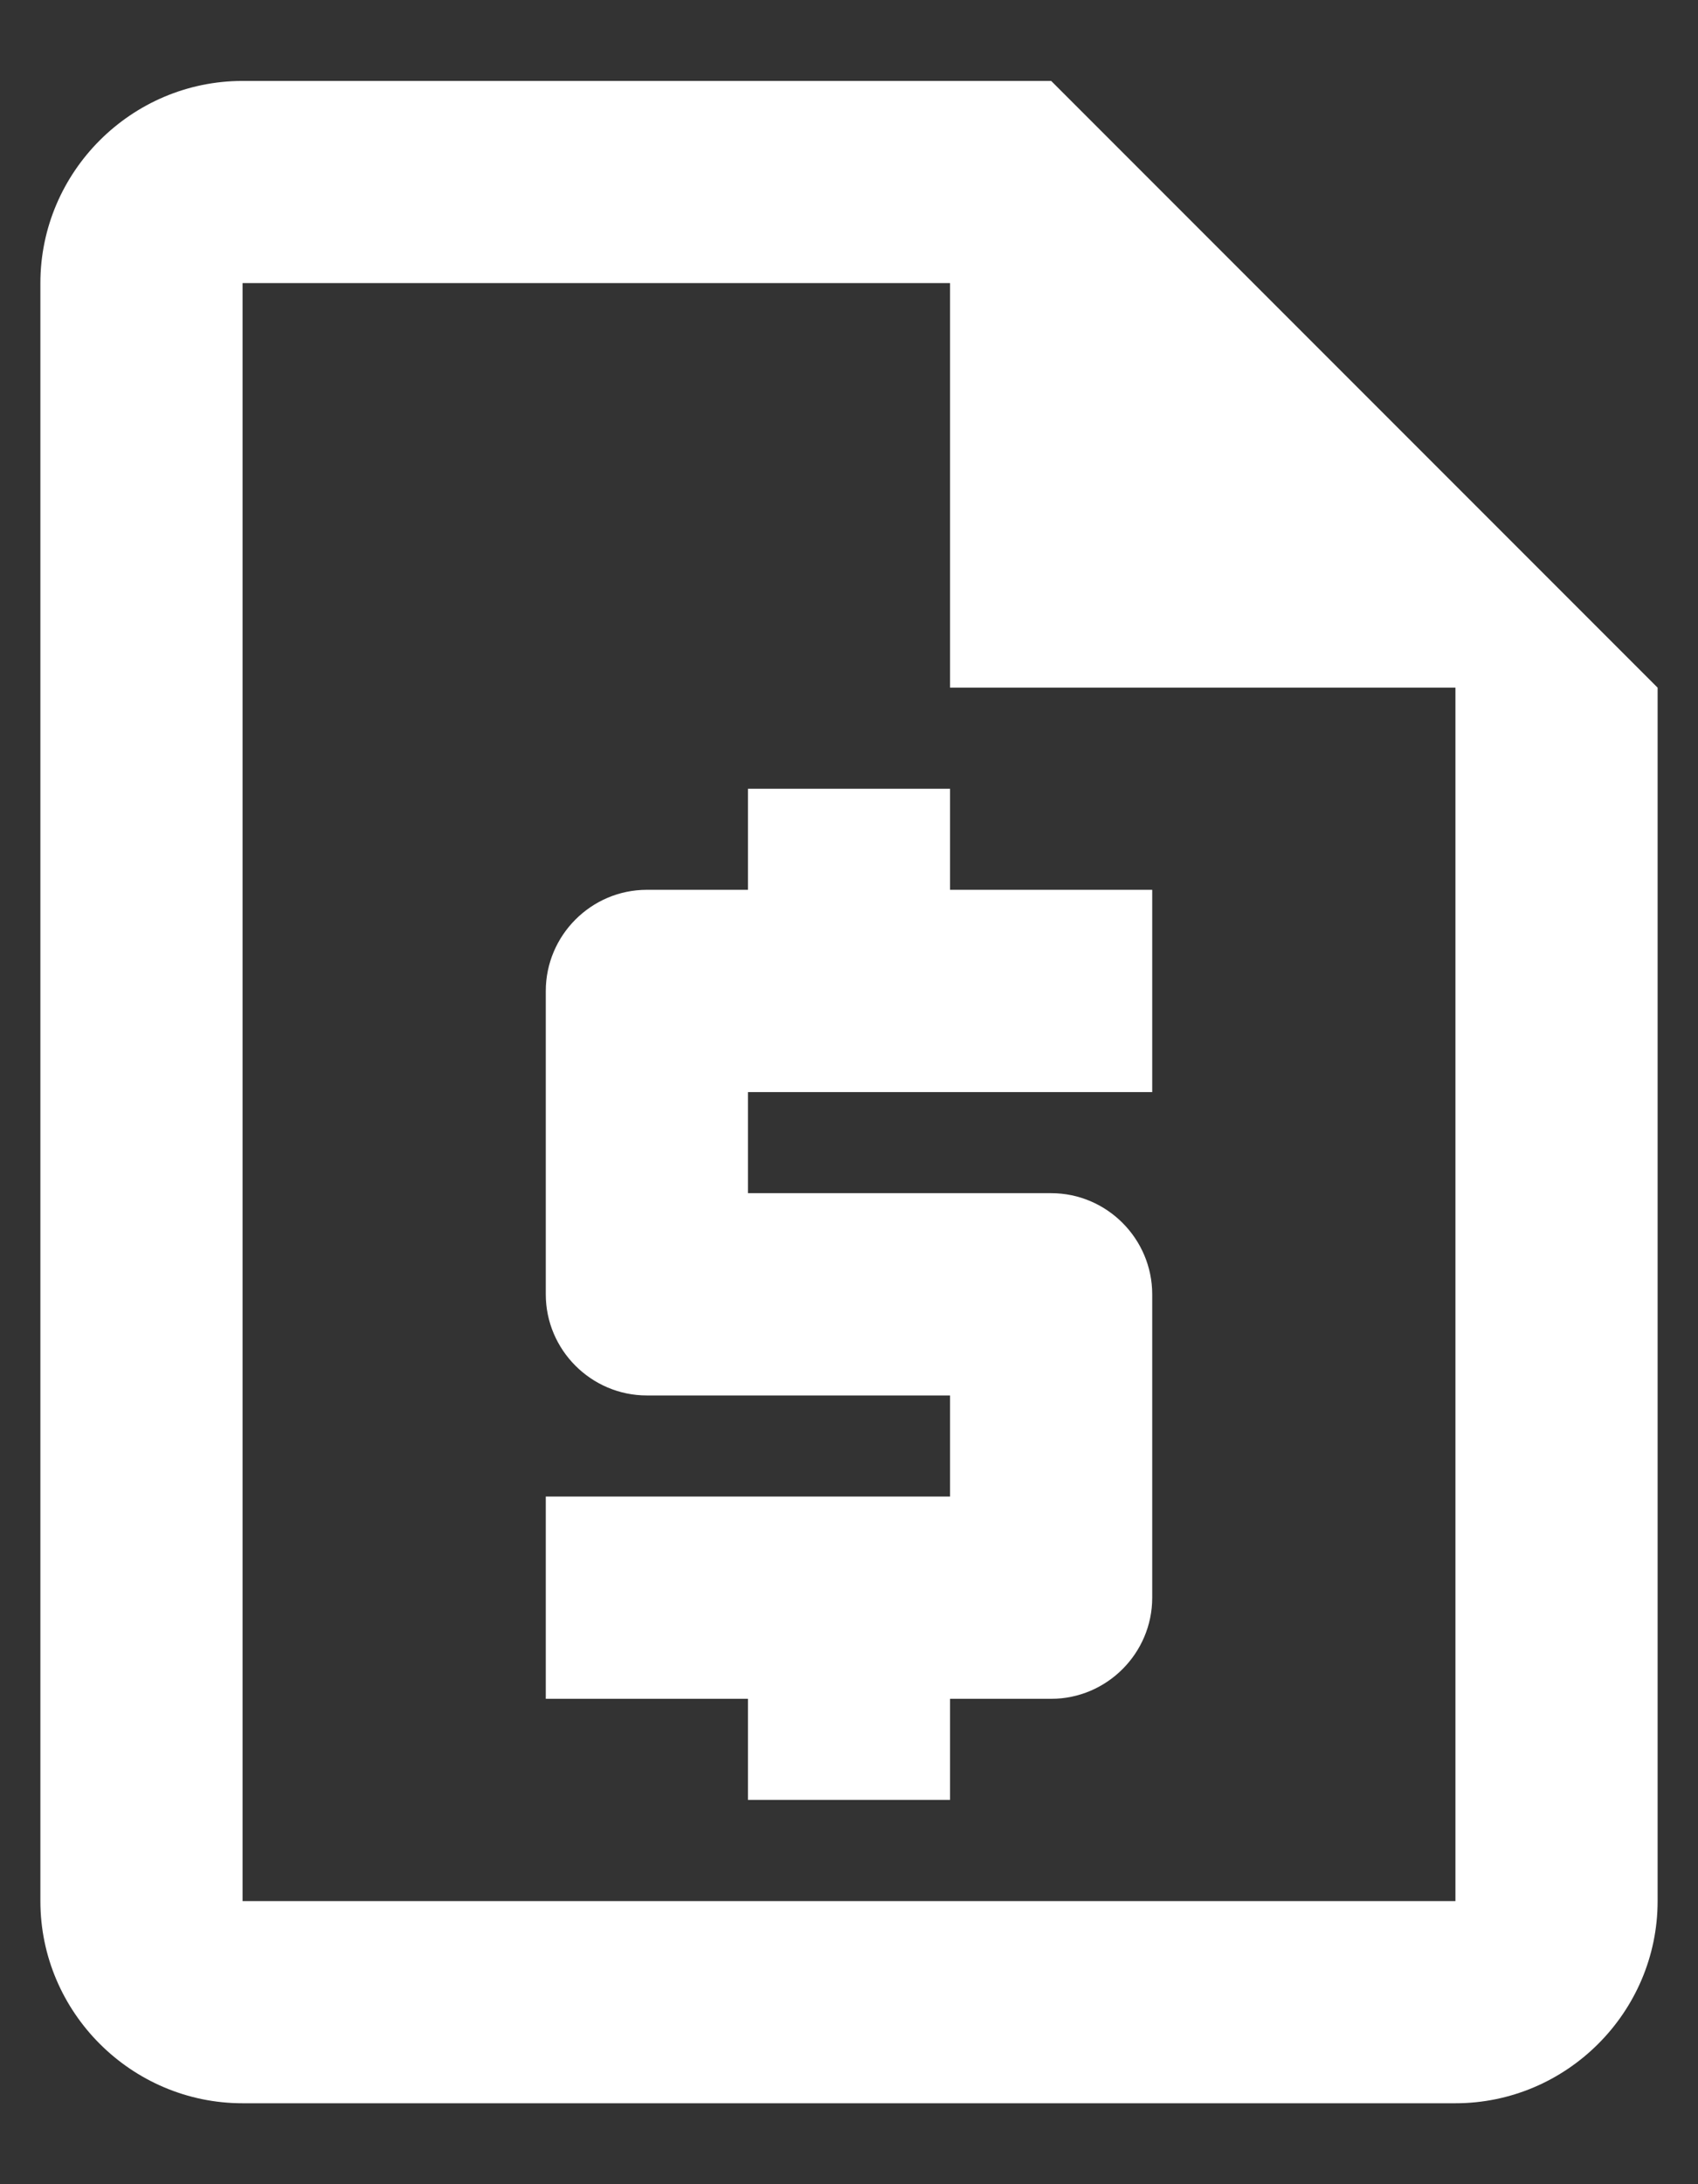 <svg width="14" height="18" viewBox="0 0 14 18" fill="none" xmlns="http://www.w3.org/2000/svg">
<rect x="0" y="0" width="14" height="18" fill="#333333" stroke="none"/>
<path d="M8.667 0.667H2C1.083 0.667 0.333 1.417 0.333 2.333V15.667C0.333 16.583 1.083 17.333 2 17.333H12C12.917 17.333 13.667 16.583 13.667 15.667V5.667L8.667 0.667ZM2 15.667V2.333H7.833V5.667H12V15.667H2ZM6.167 14.833H7.833V14H8.667C9.125 14 9.5 13.625 9.5 13.167V10.667C9.5 10.208 9.125 9.833 8.667 9.833H6.167V9H9.5V7.333H7.833V6.5H6.167V7.333H5.333C4.875 7.333 4.5 7.708 4.5 8.167V10.667C4.5 11.125 4.875 11.5 5.333 11.5H7.833V12.333H4.5V14H6.167V14.833Z" fill="white"/>
</svg>
